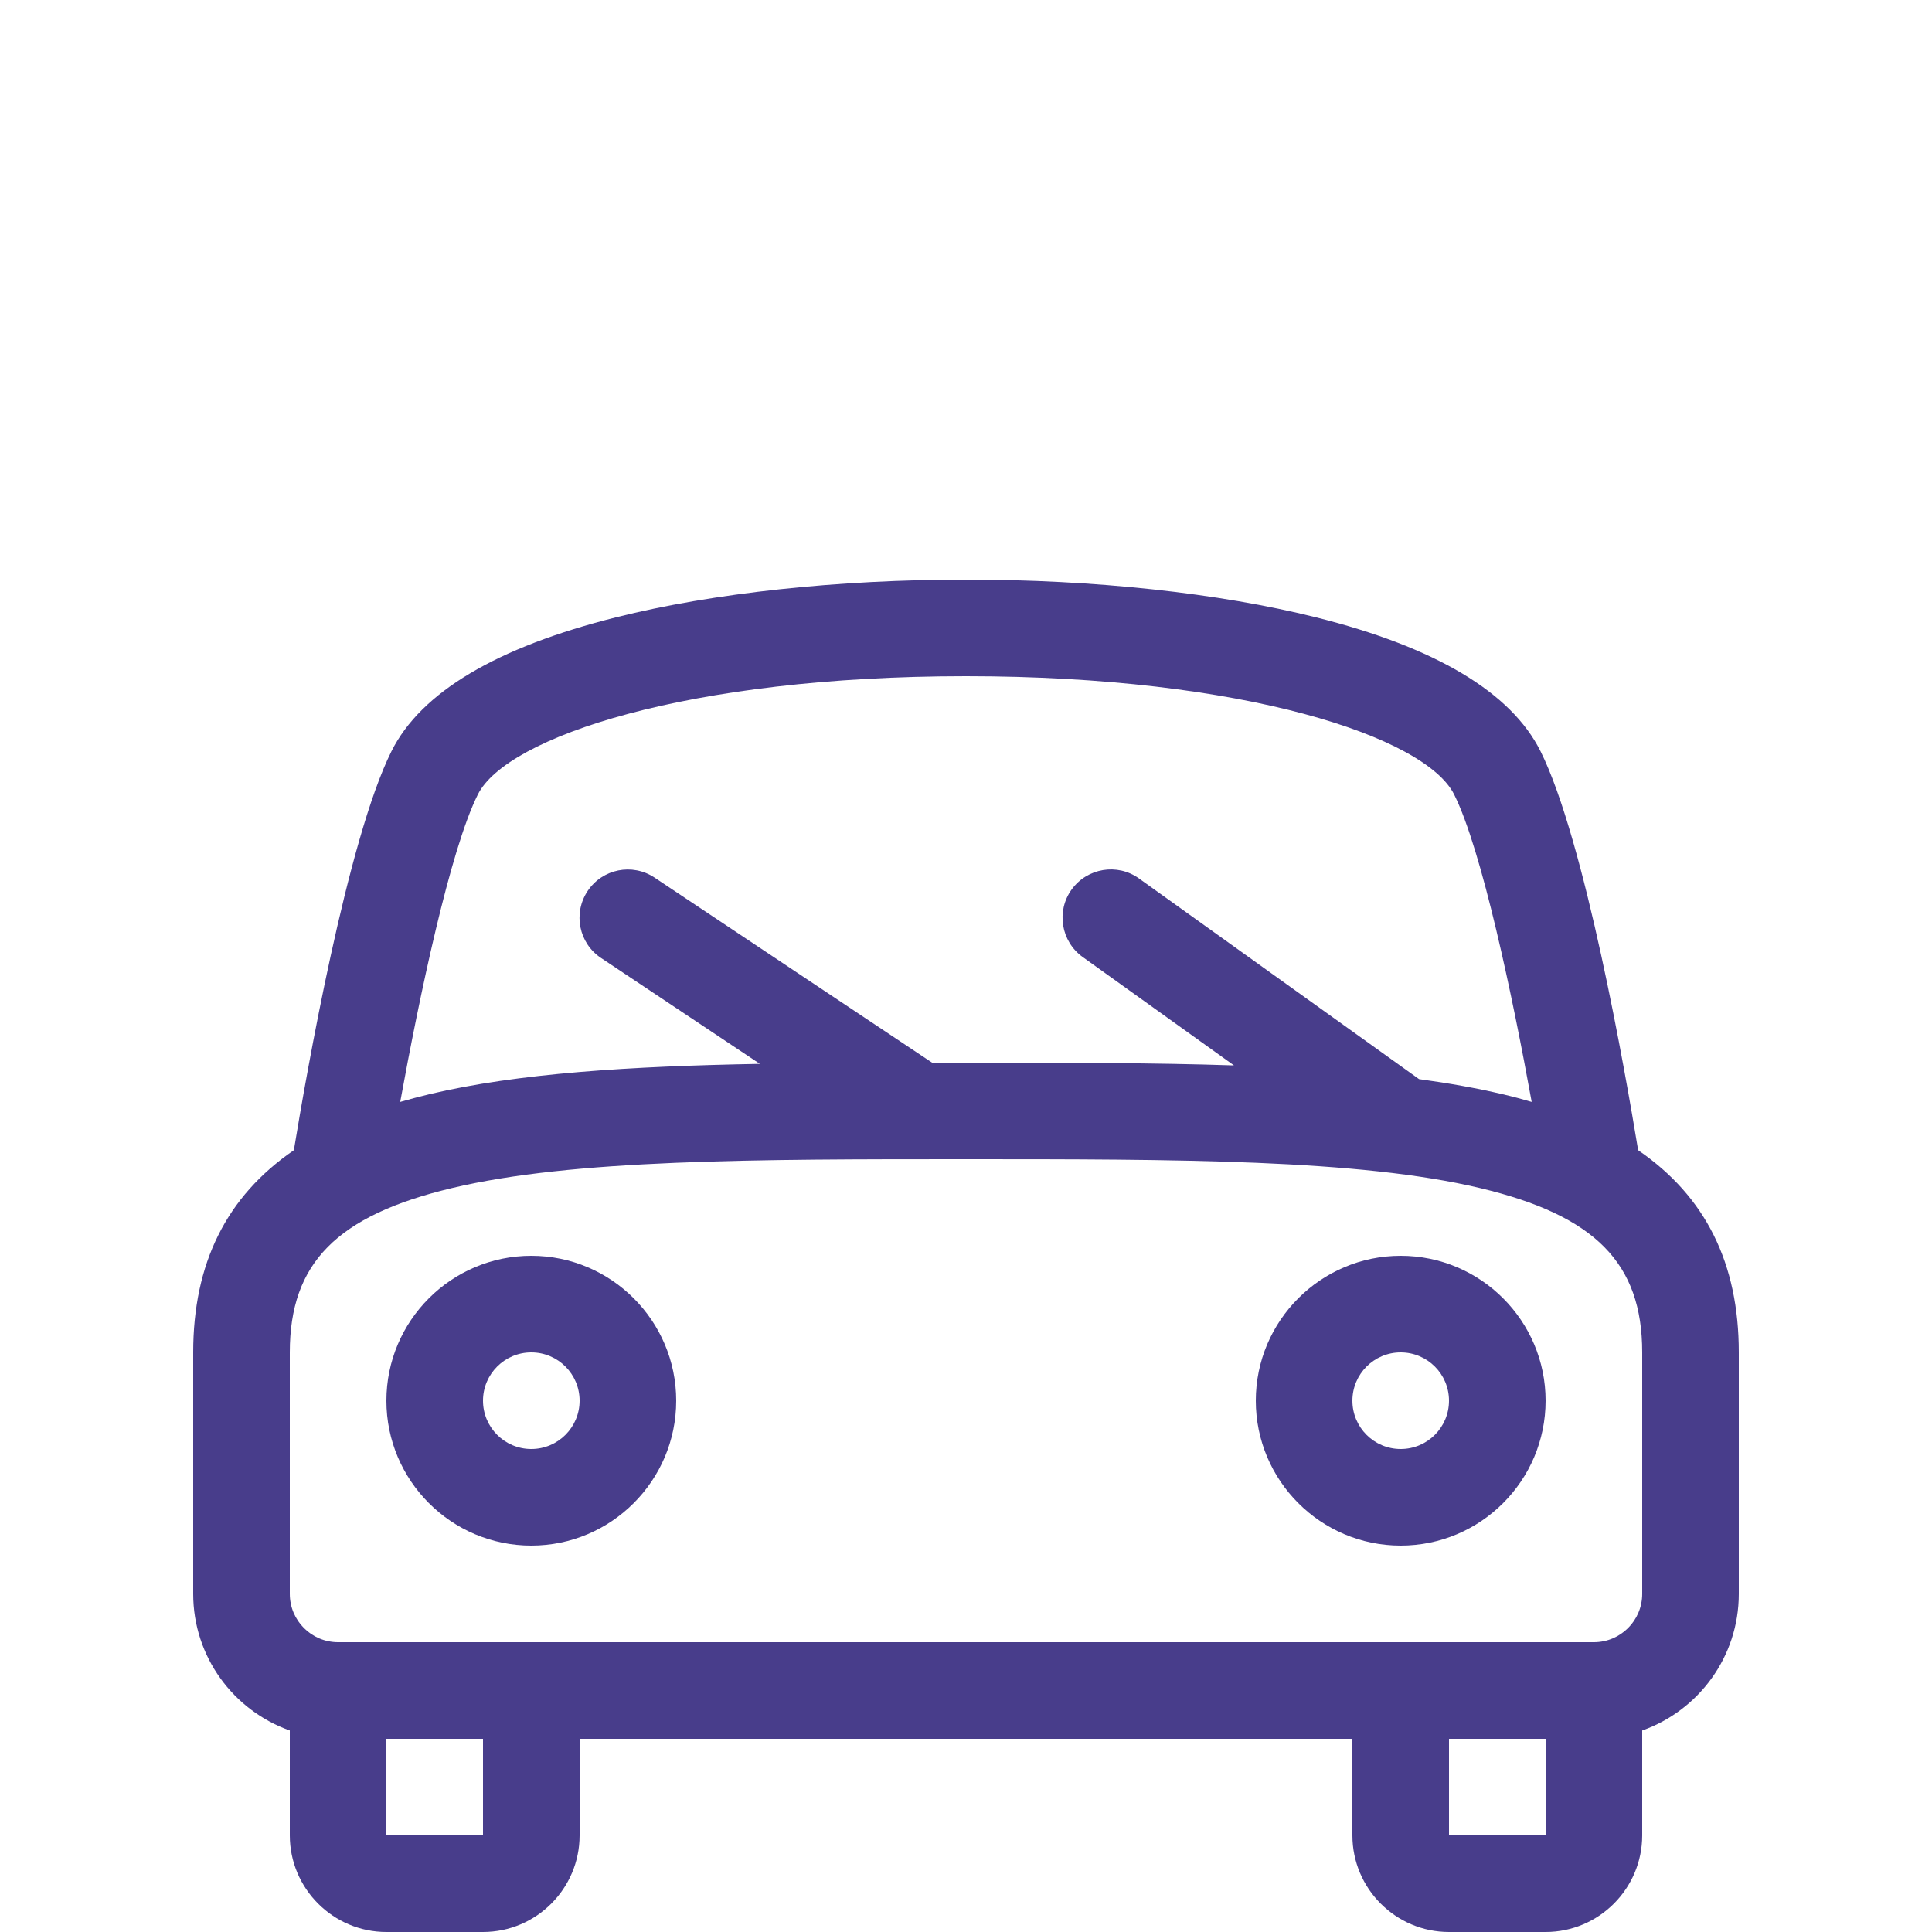 <?xml version="1.0" encoding="utf-8"?>
<!-- Generated by IcoMoon.io -->
<!DOCTYPE svg PUBLIC "-//W3C//DTD SVG 1.1//EN" "http://www.w3.org/Graphics/SVG/1.1/DTD/svg11.dtd">
<svg version="1.1" xmlns="http://www.w3.org/2000/svg" xmlns:xlink="http://www.w3.org/1999/xlink" width="20" height="20" viewBox="0 0 20 20">
<path fill="#483d8b" d="M5.5 16c-0.827 0-1.5-0.673-1.5-1.5s0.673-1.5 1.5-1.5 1.5 0.673 1.5 1.5-0.673 1.5-1.5 1.5zM5.5 14c-0.276 0-0.5 0.224-0.5 0.5s0.224 0.5 0.5 0.5 0.5-0.224 0.5-0.5-0.224-0.5-0.5-0.5z"></path>
<path fill="#483d8b" d="M14.5 16c-0.827 0-1.5-0.673-1.5-1.5s0.673-1.5 1.5-1.5 1.5 0.673 1.5 1.5-0.673 1.5-1.5 1.5zM14.5 14c-0.276 0-0.5 0.224-0.5 0.5s0.224 0.5 0.5 0.5 0.5-0.224 0.5-0.5-0.224-0.5-0.5-0.5z"></path>
<path fill="#483d8b" d="M16.958 11.907c-0.13-0.792-0.553-3.214-1.011-4.131-0.305-0.61-1.088-1.077-2.326-1.386-1.006-0.251-2.292-0.39-3.621-0.39s-2.615 0.138-3.621 0.39c-1.238 0.31-2.021 0.776-2.326 1.386-0.458 0.916-0.881 3.339-1.011 4.131-0.699 0.479-1.042 1.172-1.042 2.093v2.5c0 0.652 0.418 1.208 1 1.414v1.086c0 0.551 0.449 1 1 1h1c0.551 0 1-0.449 1-1v-1h8v1c0 0.551 0.449 1 1 1h1c0.551 0 1-0.449 1-1v-1.086c0.582-0.206 1-0.762 1-1.414v-2.5c0-0.921-0.343-1.614-1.042-2.093zM4.947 8.224c0.297-0.593 2.168-1.224 5.053-1.224s4.756 0.63 5.053 1.224c0.287 0.575 0.606 2.096 0.803 3.183-0.098-0.029-0.199-0.056-0.303-0.080-0.267-0.063-0.555-0.114-0.863-0.156l-2.899-2.077c-0.224-0.161-0.537-0.109-0.698 0.115s-0.109 0.537 0.115 0.698l1.566 1.122c-0.85-0.028-1.782-0.028-2.775-0.028-0.117 0-0.233 0-0.349 0l-2.874-1.916c-0.23-0.153-0.54-0.091-0.693 0.139s-0.091 0.54 0.139 0.693l1.644 1.096c-1.341 0.024-2.507 0.097-3.42 0.314-0.104 0.025-0.205 0.052-0.303 0.080 0.198-1.087 0.516-2.608 0.804-3.183zM5 19h-1v-1h1v1zM15 19v-1h1v1h-1zM17 16.5c0 0.276-0.224 0.5-0.5 0.5h-13c-0.276 0-0.5-0.224-0.5-0.5v-2.5c0-0.924 0.486-1.417 1.678-1.701 1.255-0.299 3.14-0.299 5.322-0.299s4.066 0 5.322 0.299c1.192 0.284 1.678 0.777 1.678 1.701v2.5z"></path>
</svg>
